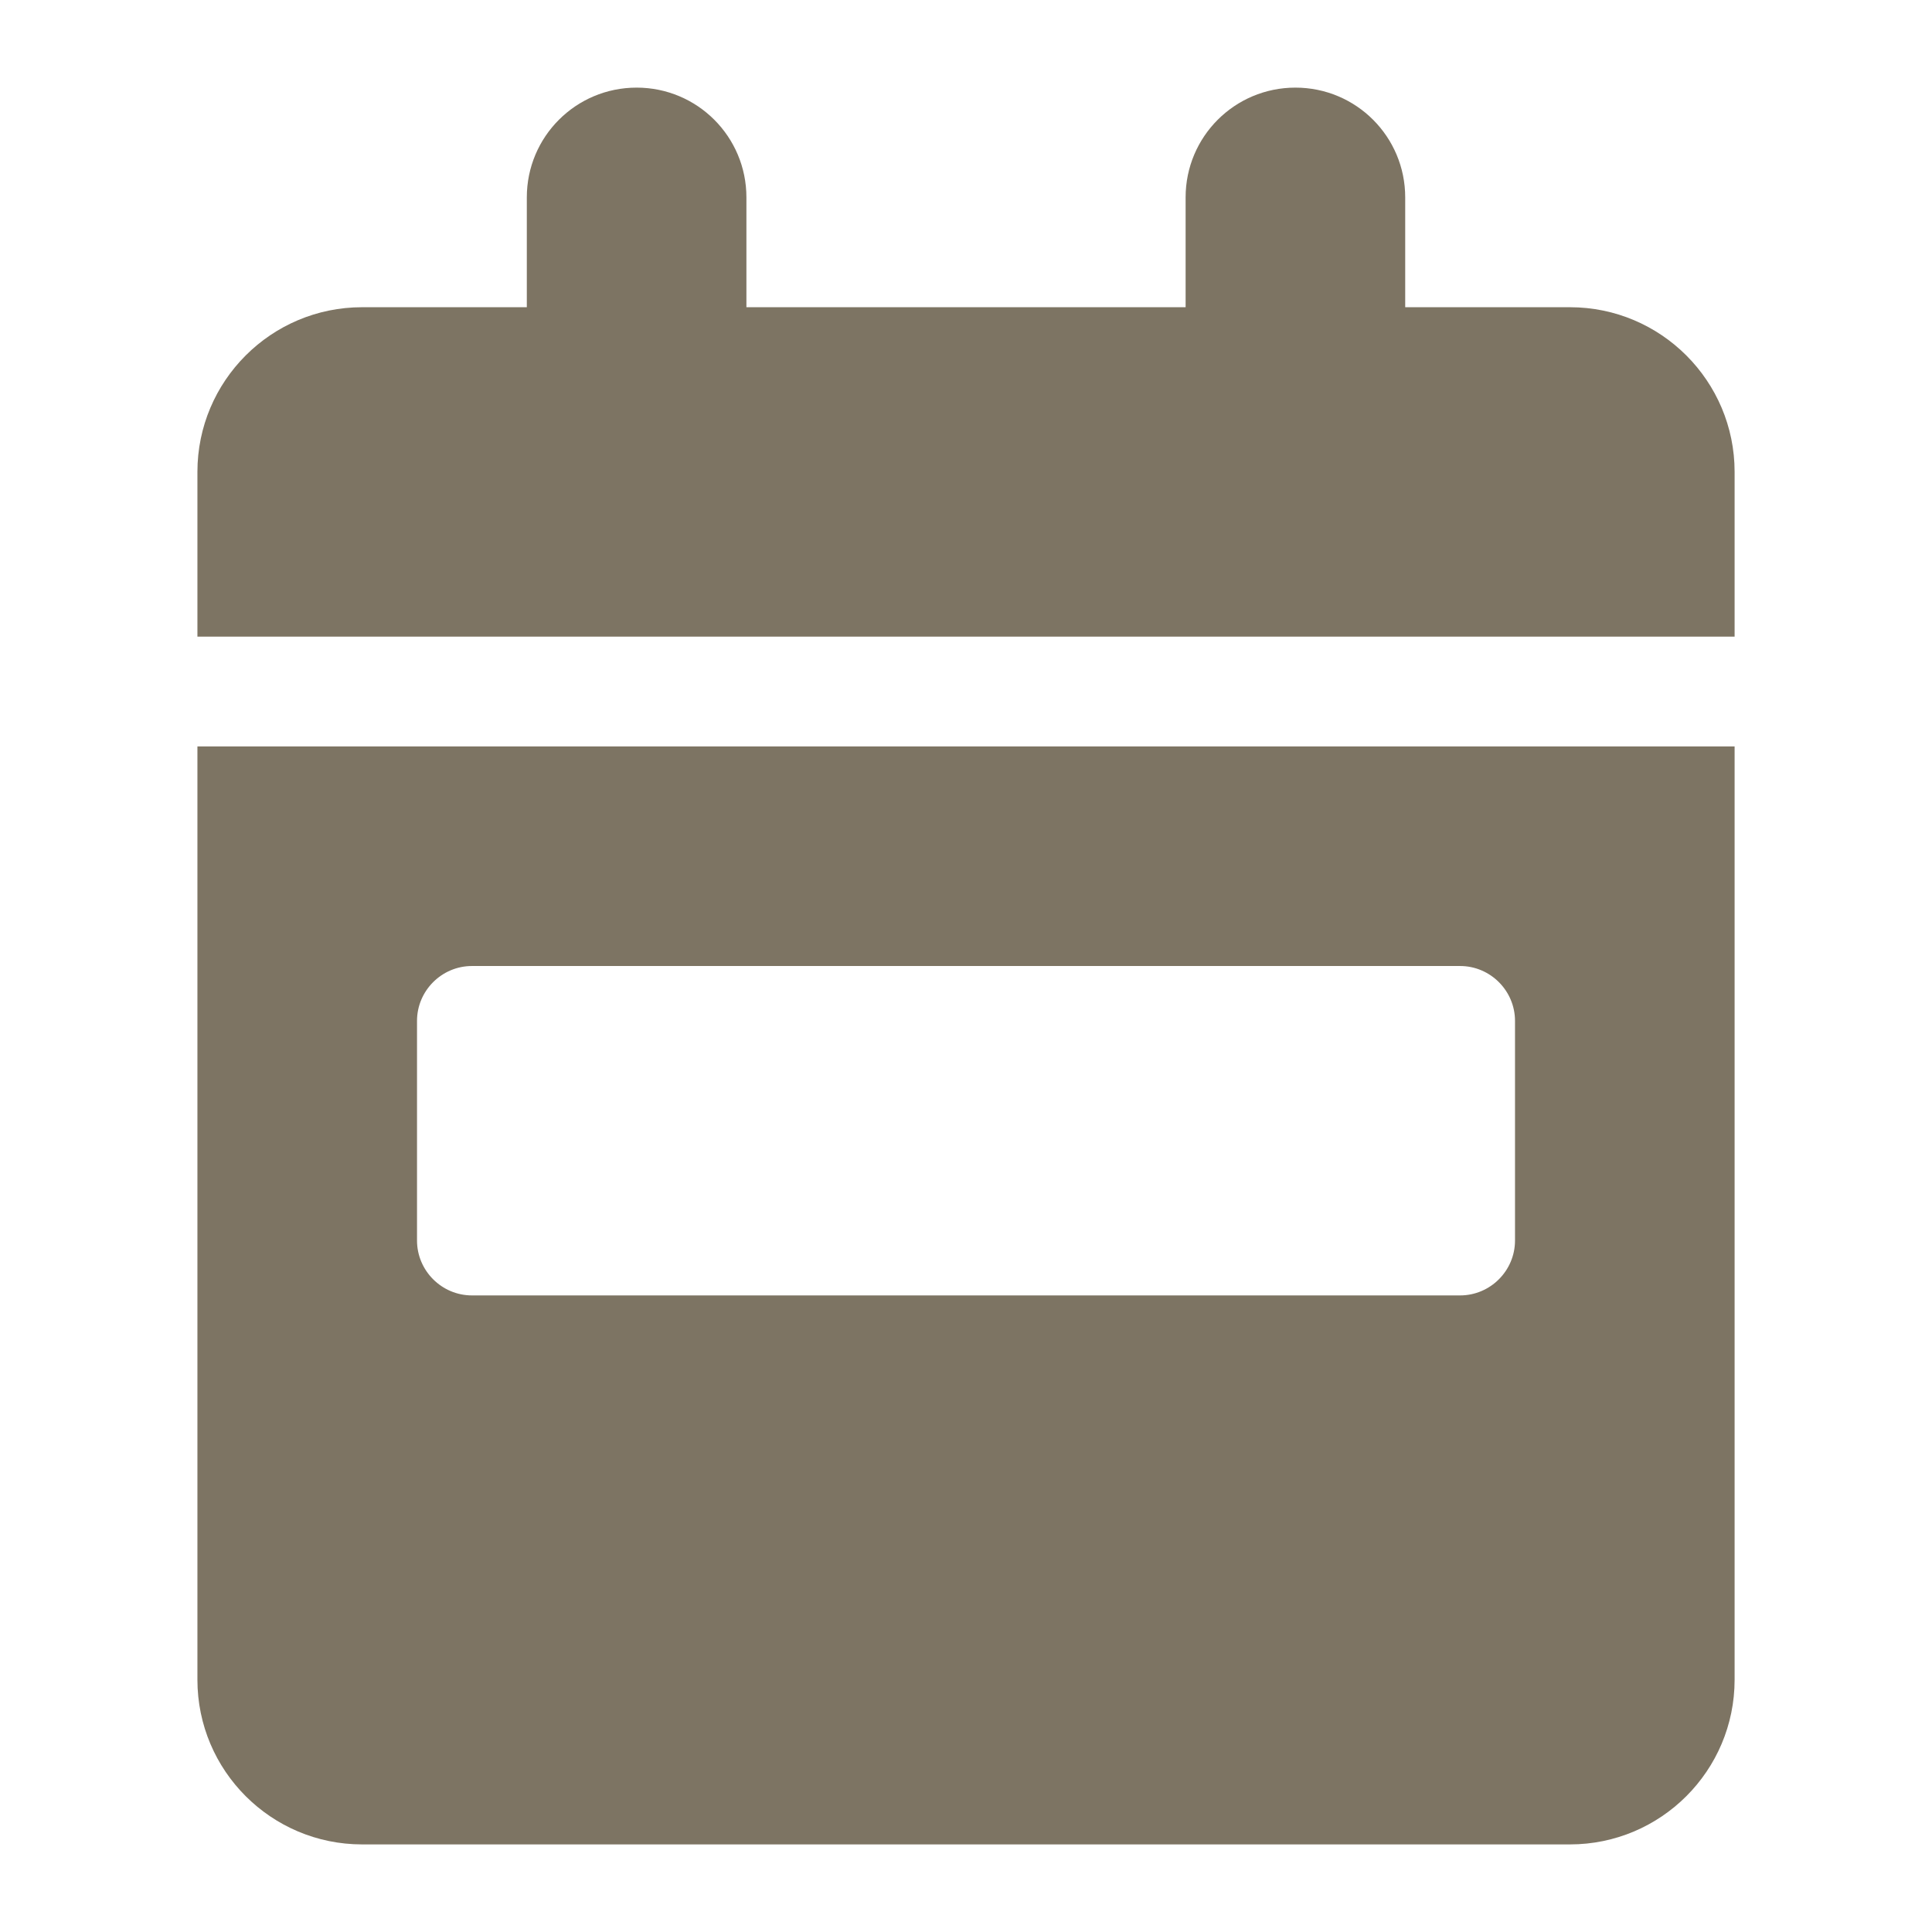 <svg xmlns="http://www.w3.org/2000/svg" xmlns:xlink="http://www.w3.org/1999/xlink" version="1.1" width="1000" height="1000" viewBox="0 0 1000 1000" xml:space="preserve">
<desc>Created with Fabric.js 3.5.0</desc>
<defs>
</defs>
<rect x="0" y="0" width="100%" height="100%" fill="#ffffff"/>
<g transform="matrix(1.776 0 0 1.776 500.007 500.008)" id="666892">
<path style="stroke: none; stroke-width: 1; stroke-dasharray: none; stroke-linecap: butt; stroke-dashoffset: 0; stroke-linejoin: miter; stroke-miterlimit: 4; is-custom-font: none; font-file-url: none; fill: rgb(125,116,99); fill-rule: nonzero; opacity: 1;" vector-effect="non-scaling-stroke" transform=" translate(-224, -256)" d="M 128 0 c 17.7 0 32 14.3 32 32 V 64 H 288 V 32 c 0 -17.7 14.3 -32 32 -32 s 32 14.3 32 32 V 64 h 48 c 26.5 0 48 21.5 48 48 v 48 H 0 V 112 C 0 85.5 21.5 64 48 64 H 96 V 32 c 0 -17.7 14.3 -32 32 -32 z M 0 192 H 448 V 464 c 0 26.5 -21.5 48 -48 48 H 48 c -26.5 0 -48 -21.5 -48 -48 V 192 z m 80 64 c -8.8 0 -16 7.2 -16 16 v 64 c 0 8.8 7.2 16 16 16 H 368 c 8.8 0 16 -7.2 16 -16 V 272 c 0 -8.8 -7.2 -16 -16 -16 H 80 z" stroke-linecap="round"/>
</g>
</svg>